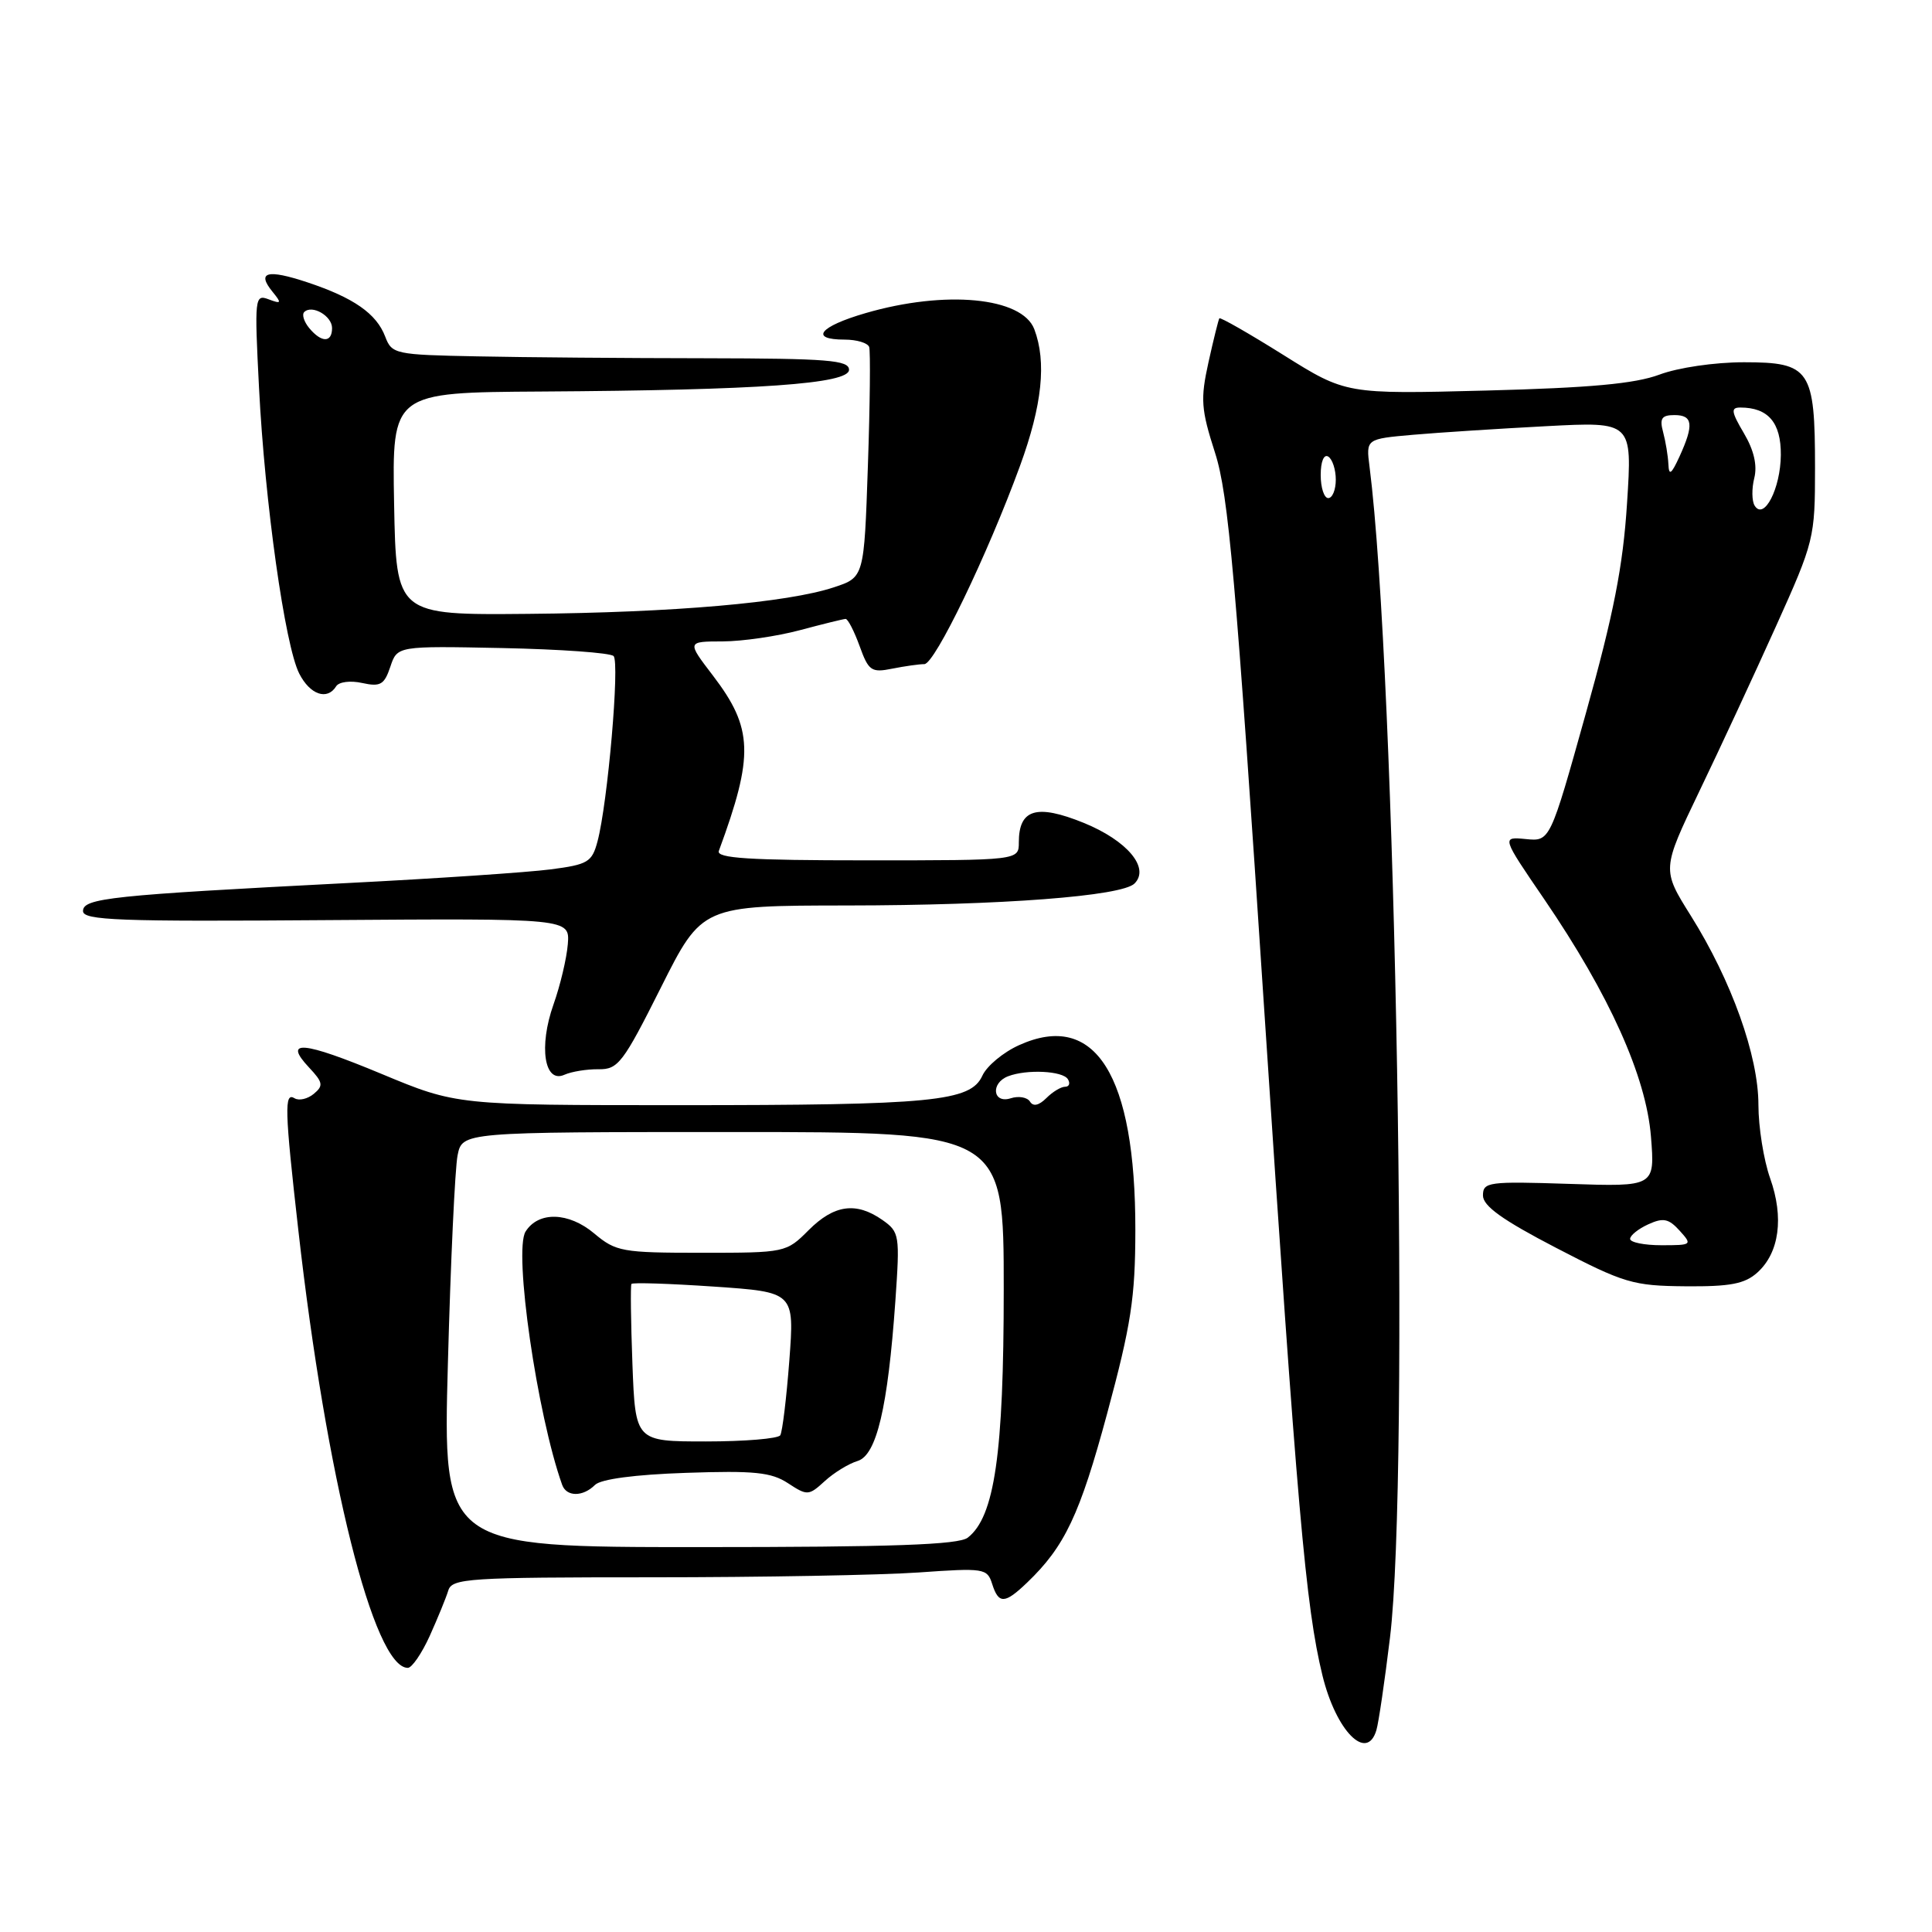 <?xml version="1.0" encoding="UTF-8" standalone="no"?>
<!DOCTYPE svg PUBLIC "-//W3C//DTD SVG 1.1//EN" "http://www.w3.org/Graphics/SVG/1.1/DTD/svg11.dtd" >
<svg xmlns="http://www.w3.org/2000/svg" xmlns:xlink="http://www.w3.org/1999/xlink" version="1.1" viewBox="0 0 256 256">
 <g >
 <path fill="currentColor"
d=" M 182.38 229.25 C 182.67 228.29 183.48 222.78 184.18 217.00 C 186.81 195.40 184.96 89.28 181.47 61.83 C 181.00 58.16 181.00 58.16 187.25 57.61 C 190.69 57.31 198.63 56.80 204.90 56.47 C 216.29 55.87 216.29 55.87 215.59 66.69 C 215.06 75.04 213.81 81.37 210.14 94.50 C 205.39 111.50 205.39 111.50 202.18 111.18 C 198.96 110.87 198.96 110.87 204.64 119.18 C 213.26 131.82 218.12 142.63 218.76 150.60 C 219.29 157.25 219.29 157.25 207.90 156.87 C 197.22 156.52 196.50 156.62 196.50 158.41 C 196.50 159.80 199.09 161.66 206.18 165.34 C 215.21 170.03 216.38 170.38 223.32 170.44 C 229.28 170.49 231.20 170.12 232.87 168.61 C 235.77 165.99 236.40 161.33 234.55 156.12 C 233.70 153.72 233.00 149.34 233.00 146.40 C 233.00 139.91 229.44 129.95 224.05 121.35 C 220.20 115.21 220.20 115.21 225.17 104.85 C 227.91 99.16 232.47 89.33 235.32 83.00 C 240.39 71.75 240.50 71.30 240.50 62.00 C 240.50 48.96 239.86 48.00 231.09 48.00 C 227.21 48.00 222.36 48.71 219.88 49.64 C 216.63 50.85 210.71 51.39 196.93 51.75 C 178.35 52.23 178.35 52.23 170.08 47.05 C 165.53 44.20 161.70 42.01 161.57 42.18 C 161.45 42.36 160.80 44.98 160.13 48.00 C 159.05 52.90 159.14 54.21 161.00 60.00 C 162.78 65.55 163.74 76.41 167.53 134.00 C 171.89 200.09 173.01 212.90 175.23 222.00 C 177.03 229.37 181.12 233.52 182.38 229.25 Z  M 56.95 216.75 C 58.00 214.41 59.11 211.71 59.40 210.75 C 59.89 209.14 62.06 209.00 86.31 209.00 C 100.82 209.00 116.76 208.71 121.73 208.36 C 130.37 207.75 130.81 207.81 131.46 209.86 C 132.32 212.58 133.13 212.55 136.10 209.70 C 141.09 204.92 143.08 200.72 146.70 187.31 C 149.88 175.53 150.43 171.96 150.44 163.00 C 150.46 142.44 145.13 133.93 135.05 138.48 C 132.95 139.42 130.75 141.25 130.17 142.53 C 128.61 145.96 123.63 146.44 90.00 146.44 C 60.50 146.44 60.50 146.44 50.54 142.29 C 40.09 137.94 37.44 137.71 40.96 141.46 C 42.80 143.42 42.88 143.86 41.58 144.94 C 40.76 145.62 39.62 145.88 39.04 145.53 C 37.65 144.67 37.71 146.95 39.53 163.00 C 43.24 195.82 49.53 221.00 54.04 221.00 C 54.58 221.00 55.89 219.09 56.95 216.75 Z  M 79.31 141.68 C 81.90 141.72 82.56 140.85 87.57 130.86 C 93.02 120.00 93.02 120.00 112.26 119.98 C 132.73 119.96 148.65 118.75 150.33 117.07 C 152.40 115.00 149.36 111.38 143.59 109.03 C 137.34 106.50 135.00 107.21 135.00 111.62 C 135.00 114.00 135.00 114.00 114.89 114.00 C 99.23 114.00 94.89 113.72 95.25 112.75 C 99.92 100.08 99.80 96.51 94.47 89.52 C 91.01 85.00 91.01 85.00 95.76 84.99 C 98.37 84.98 102.97 84.31 106.00 83.50 C 109.03 82.69 111.75 82.02 112.05 82.01 C 112.35 82.01 113.18 83.62 113.90 85.60 C 115.09 88.90 115.46 89.16 118.23 88.60 C 119.89 88.27 121.80 88.00 122.48 88.00 C 123.86 88.00 130.84 73.54 135.16 61.72 C 138.10 53.67 138.69 47.96 137.05 43.62 C 135.43 39.38 125.28 38.41 114.69 41.49 C 108.56 43.27 107.20 45.00 111.92 45.00 C 113.52 45.00 114.98 45.44 115.17 45.98 C 115.35 46.52 115.28 53.61 115.00 61.73 C 114.50 76.50 114.50 76.50 110.50 77.82 C 104.35 79.86 89.28 81.17 70.00 81.34 C 52.50 81.50 52.50 81.50 52.22 66.75 C 51.95 52.00 51.95 52.00 71.72 51.88 C 100.65 51.70 112.50 50.86 112.50 49.00 C 112.50 47.72 109.71 47.50 93.50 47.47 C 83.05 47.46 69.43 47.35 63.23 47.22 C 52.34 47.01 51.92 46.92 51.04 44.60 C 49.88 41.55 46.86 39.45 40.73 37.41 C 35.40 35.64 33.97 36.03 36.11 38.66 C 37.35 40.18 37.29 40.30 35.59 39.66 C 33.76 38.97 33.71 39.43 34.32 51.36 C 35.09 66.59 37.76 85.55 39.65 89.25 C 41.08 92.06 43.36 92.84 44.54 90.94 C 44.90 90.35 46.42 90.15 47.99 90.50 C 50.41 91.03 50.92 90.73 51.72 88.35 C 52.64 85.59 52.64 85.59 66.57 85.87 C 74.23 86.03 80.86 86.50 81.30 86.93 C 82.14 87.74 80.53 106.41 79.17 111.50 C 78.44 114.24 77.90 114.56 72.94 115.20 C 69.95 115.59 57.83 116.41 46.00 117.01 C 14.69 118.62 11.00 119.01 11.00 120.72 C 11.00 121.95 15.71 122.13 43.25 121.92 C 75.50 121.69 75.50 121.69 75.24 125.09 C 75.09 126.97 74.24 130.57 73.34 133.10 C 71.36 138.69 72.13 143.61 74.79 142.41 C 75.73 141.99 77.77 141.66 79.31 141.68 Z  M 216.00 164.16 C 216.00 163.70 217.08 162.83 218.40 162.23 C 220.39 161.32 221.11 161.47 222.56 163.07 C 224.26 164.95 224.20 165.00 220.15 165.00 C 217.87 165.00 216.00 164.62 216.00 164.16 Z  M 232.50 67.00 C 232.12 66.39 232.10 64.74 232.45 63.35 C 232.87 61.67 232.41 59.66 231.08 57.41 C 229.39 54.55 229.32 54.00 230.60 54.00 C 234.30 54.00 236.00 56.00 235.97 60.29 C 235.93 64.74 233.74 69.00 232.50 67.00 Z  M 175.00 62.94 C 175.00 61.16 175.42 60.14 176.00 60.50 C 176.55 60.84 177.00 62.22 177.00 63.56 C 177.00 64.90 176.55 66.00 176.00 66.00 C 175.45 66.00 175.00 64.62 175.00 62.94 Z  M 221.07 61.50 C 221.02 60.40 220.70 58.49 220.37 57.25 C 219.88 55.44 220.18 55.00 221.88 55.00 C 224.32 55.00 224.47 56.28 222.54 60.50 C 221.45 62.87 221.14 63.08 221.07 61.50 Z  M 59.35 180.60 C 59.71 167.17 60.29 154.80 60.63 153.10 C 61.25 150.00 61.25 150.00 97.12 150.00 C 133.00 150.00 133.00 150.00 133.00 170.82 C 133.00 192.64 131.79 200.99 128.23 203.75 C 127.01 204.69 118.30 205.00 92.65 205.00 C 58.68 205.00 58.68 205.00 59.35 180.60 Z  M 78.84 196.76 C 79.61 195.99 84.10 195.39 90.91 195.16 C 99.96 194.85 102.19 195.08 104.41 196.53 C 106.97 198.21 107.16 198.20 109.29 196.25 C 110.50 195.14 112.46 193.94 113.63 193.59 C 116.15 192.82 117.64 186.55 118.64 172.40 C 119.25 163.63 119.19 163.25 116.92 161.65 C 113.44 159.22 110.53 159.62 107.15 163.00 C 104.18 165.98 104.06 166.00 92.97 166.00 C 82.44 166.00 81.61 165.85 78.75 163.45 C 75.36 160.59 71.34 160.48 69.64 163.19 C 68.03 165.76 71.17 187.46 74.49 196.75 C 75.06 198.35 77.24 198.36 78.84 196.76 Z  M 136.48 145.97 C 136.12 145.39 134.97 145.19 133.92 145.53 C 131.54 146.28 131.23 143.51 133.58 142.61 C 136.05 141.66 140.82 141.89 141.50 143.00 C 141.84 143.55 141.67 144.00 141.13 144.00 C 140.59 144.00 139.46 144.68 138.64 145.51 C 137.65 146.49 136.90 146.65 136.48 145.97 Z  M 40.98 43.48 C 40.28 42.64 39.98 41.68 40.31 41.35 C 41.34 40.33 44.00 41.86 44.00 43.47 C 44.00 45.43 42.60 45.43 40.98 43.48 Z  M 83.80 180.75 C 83.59 175.11 83.53 170.33 83.67 170.13 C 83.80 169.92 88.72 170.08 94.59 170.48 C 105.27 171.21 105.27 171.21 104.59 180.28 C 104.21 185.27 103.67 189.72 103.39 190.18 C 103.11 190.63 98.68 191.00 93.53 191.00 C 84.19 191.00 84.19 191.00 83.80 180.75 Z "/>
</g>
</svg>